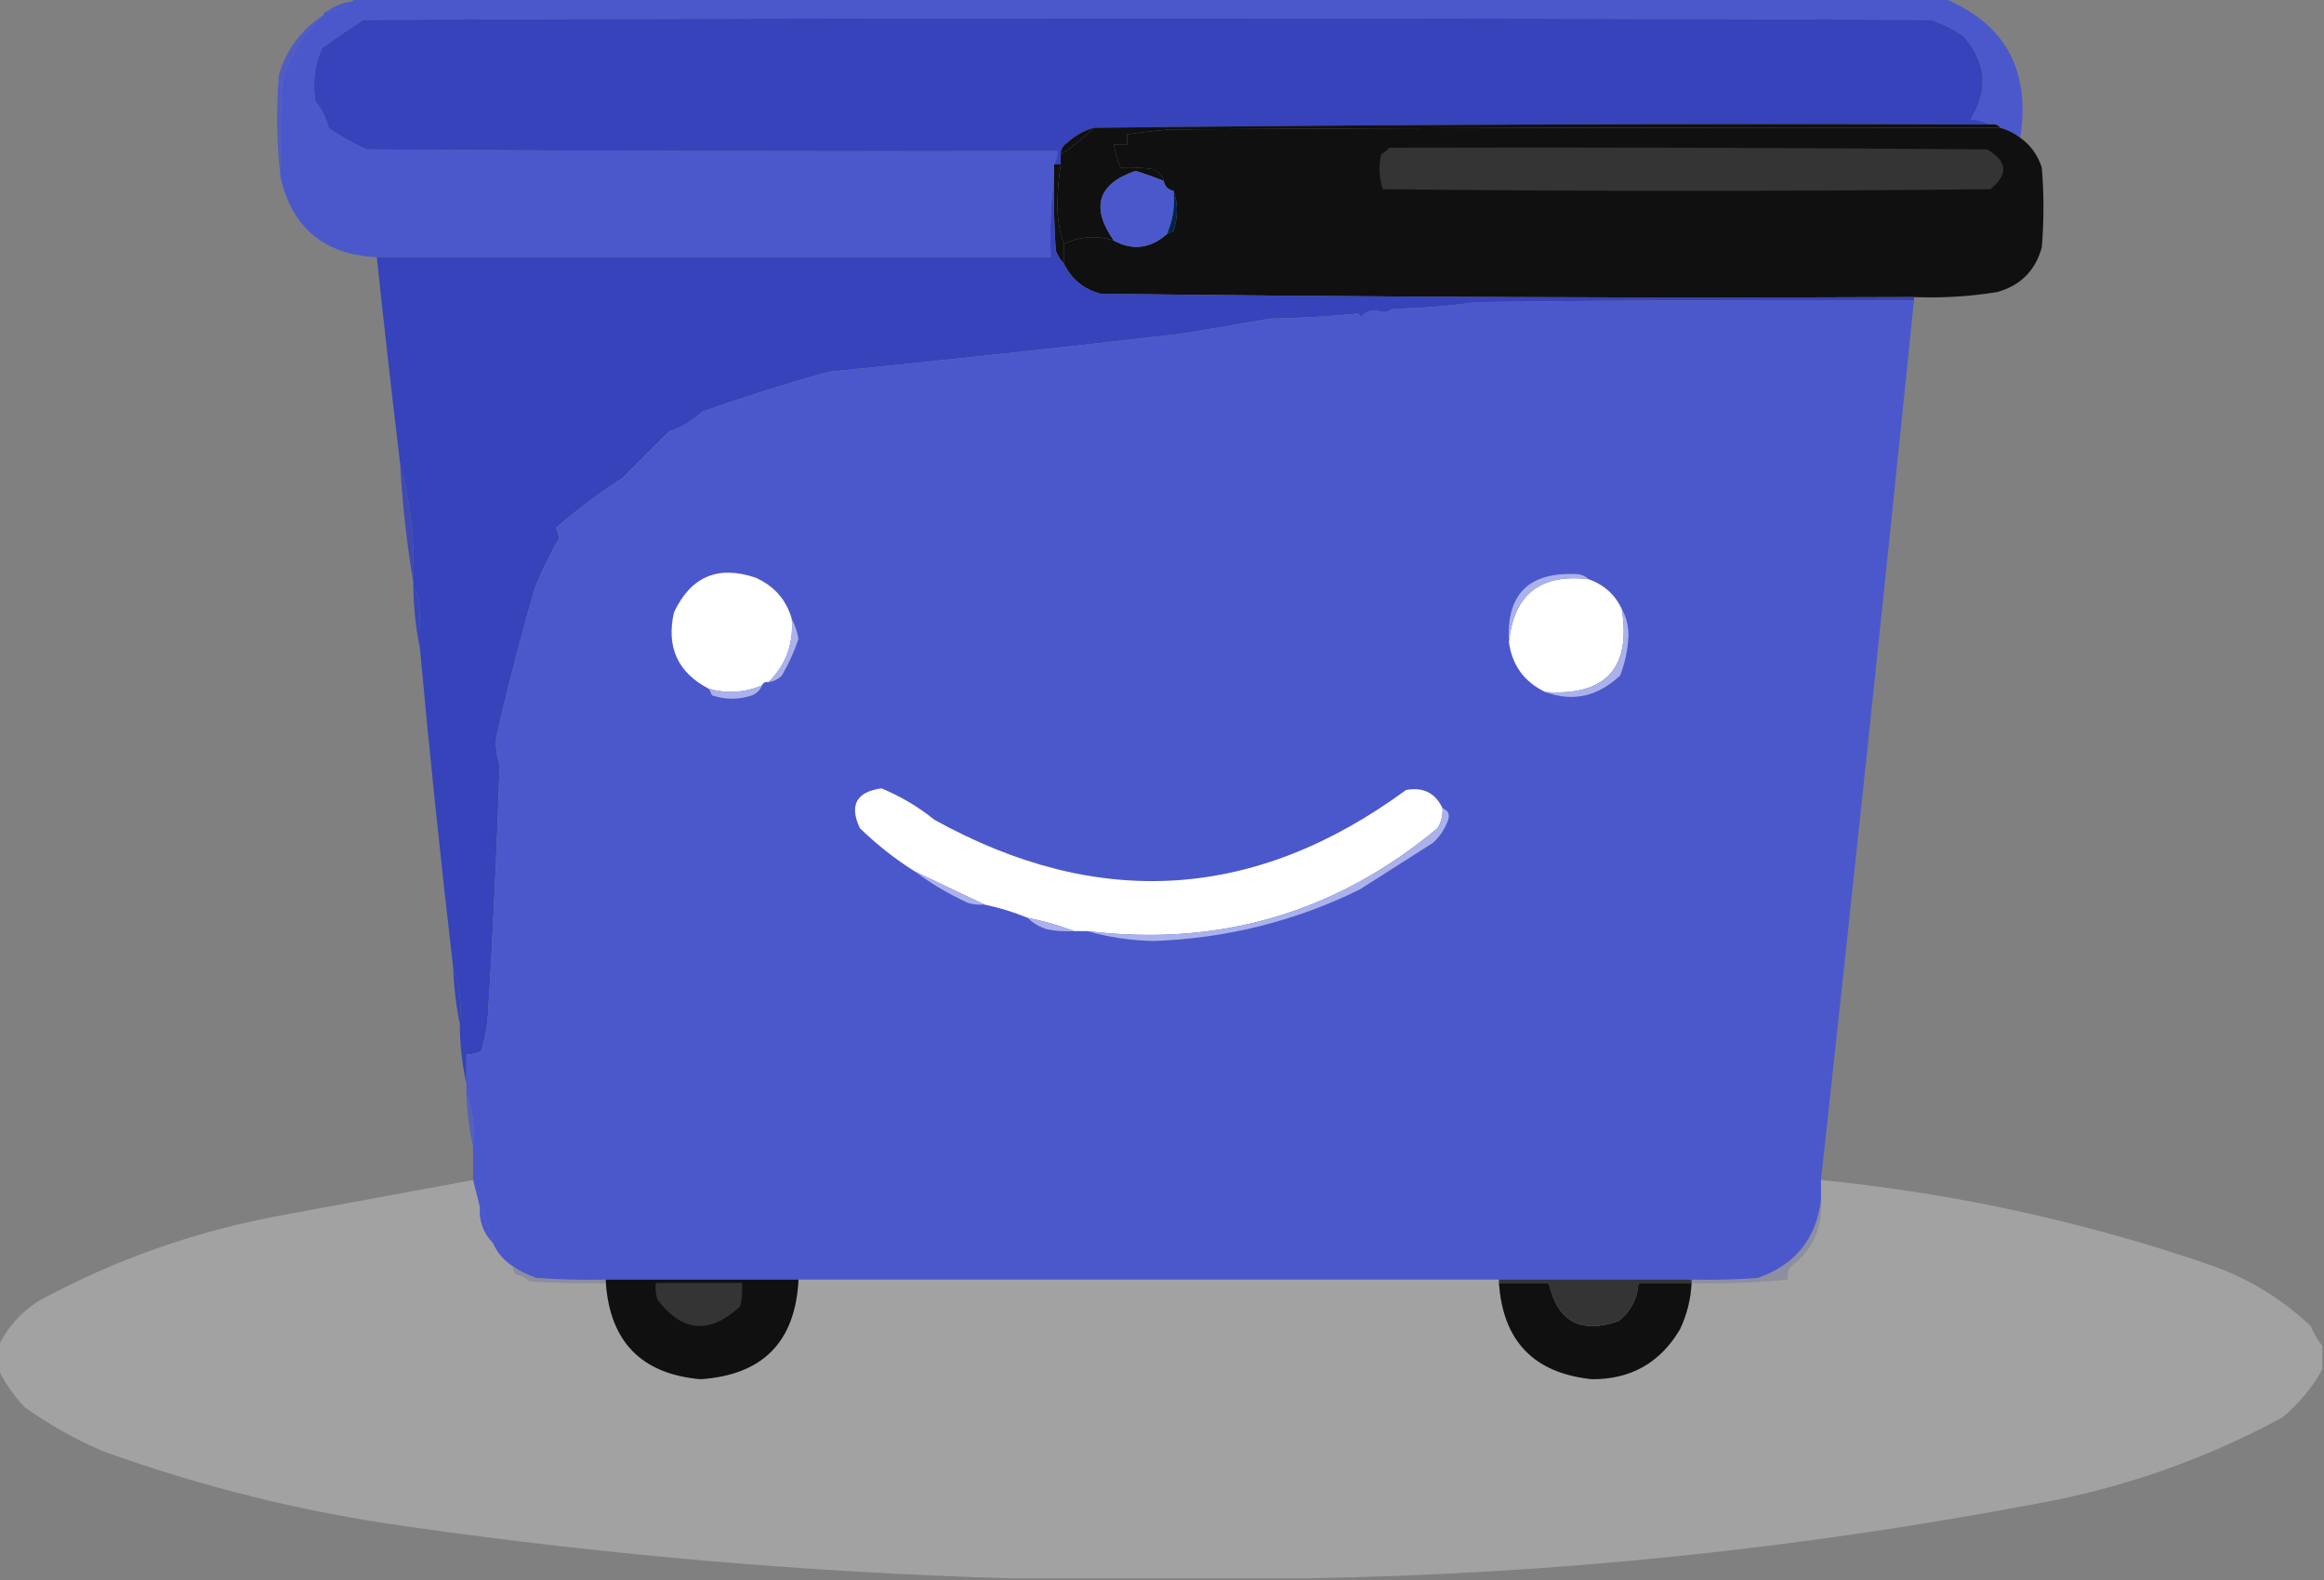<svg width="350" height="238" viewBox="0 0 350 238" fill="none" xmlns="http://www.w3.org/2000/svg">
<rect x="0" y="0" width="350" height="238" fill="#808080" stroke="none"/>
<g clip-path="url(#clip0_2572_18731)">
<path opacity="0.997" fill-rule="evenodd" clip-rule="evenodd" d="M53.25 -0.25C133.083 -0.25 212.916 -0.25 292.75 -0.25C302.005 3.582 305.838 10.582 304.25 20.75C303.355 20.061 302.355 19.561 301.25 19.25C300.895 18.798 300.395 18.631 299.75 18.75C298.854 18.346 297.854 18.095 296.75 18C299.501 13.648 299.168 9.482 295.75 5.5C294.223 4.403 292.556 3.57 290.75 3C212.083 2.667 133.416 2.667 54.75 3C52.623 4.355 50.54 5.771 48.5 7.25C47.377 9.813 47.044 12.479 47.5 15.25C48.462 16.411 49.128 17.744 49.5 19.25C51.311 20.53 53.227 21.614 55.25 22.5C89.916 22.75 124.583 22.833 159.25 22.75C159.283 23.479 159.117 24.146 158.75 24.75C158.75 25.417 158.75 26.083 158.75 26.75C158.254 30.658 158.087 34.658 158.25 38.75C124.416 38.75 90.584 38.75 56.75 38.75C48.866 38.361 44.032 34.361 42.25 26.75C42.167 21.914 42.25 17.081 42.5 12.25C43.631 8.359 45.714 5.026 48.75 2.25C48.75 1.917 48.917 1.75 49.25 1.75C50.673 1.724 51.84 1.224 52.75 0.25C53.084 0.25 53.25 0.083 53.25 -0.25Z" fill="#4B58CC"/>
<path opacity="0.996" fill-rule="evenodd" clip-rule="evenodd" d="M52.75 0.25C51.84 1.224 50.673 1.724 49.25 1.75C50.255 0.967 51.422 0.467 52.75 0.25Z" fill="#4B58CC"/>
<path fill-rule="evenodd" clip-rule="evenodd" d="M299.75 18.75C254.666 18.584 209.666 18.75 164.75 19.25C163.242 19.672 161.909 20.422 160.75 21.5C160.089 21.908 159.756 22.491 159.75 23.25C159.75 23.75 159.75 24.25 159.75 24.75C159.417 24.75 159.084 24.75 158.75 24.75C159.117 24.146 159.284 23.479 159.25 22.75C124.583 22.833 89.917 22.75 55.25 22.5C53.228 21.614 51.311 20.53 49.5 19.25C49.129 17.744 48.462 16.411 47.5 15.25C47.044 12.479 47.377 9.813 48.5 7.25C50.54 5.771 52.624 4.355 54.75 3C133.417 2.667 212.084 2.667 290.75 3C292.556 3.57 294.223 4.403 295.75 5.5C299.168 9.482 299.501 13.648 296.75 18C297.854 18.096 298.854 18.346 299.75 18.75Z" fill="#3643BA"/>
<path opacity="0.909" fill-rule="evenodd" clip-rule="evenodd" d="M48.75 2.25C45.714 5.026 43.631 8.359 42.5 12.25C42.25 17.081 42.167 21.914 42.25 26.75C41.671 21.671 41.587 16.504 42 11.25C43.172 7.392 45.422 4.392 48.75 2.25Z" fill="#4B58CC"/>
<path fill-rule="evenodd" clip-rule="evenodd" d="M299.75 18.75C300.396 18.631 300.896 18.798 301.25 19.25C259.583 19.166 217.917 19.25 176.25 19.5C174.069 19.684 171.902 19.934 169.75 20.25C169.75 20.75 169.75 21.25 169.75 21.75C169.084 21.75 168.416 21.75 167.75 21.75C167.942 22.965 168.275 24.131 168.75 25.25C170.425 25.167 172.092 25.251 173.75 25.5C174.531 25.879 175.031 26.463 175.25 27.25C173.867 26.684 172.45 26.184 171 25.75C165.317 27.706 164.234 31.206 167.75 36.25C165.121 35.425 162.621 35.591 160.25 36.75C159.589 35.031 159.255 33.114 159.25 31C159.265 28.876 159.432 26.793 159.75 24.75C159.75 24.25 159.75 23.75 159.75 23.25C161.598 22.06 163.265 20.727 164.75 19.25C209.666 18.75 254.666 18.584 299.75 18.75Z" fill="#101010"/>
<path opacity="0.999" fill-rule="evenodd" clip-rule="evenodd" d="M301.25 19.25C302.355 19.561 303.355 20.061 304.25 20.75C305.812 21.862 306.896 23.362 307.5 25.25C307.833 29.25 307.833 33.25 307.5 37.25C306.535 40.776 304.285 43.026 300.75 44C296.614 44.665 292.446 44.915 288.25 44.75C247.416 44.917 206.582 44.75 165.75 44.25C163.203 43.568 161.37 42.068 160.25 39.75C160.25 38.75 160.25 37.75 160.25 36.75C162.621 35.592 165.121 35.425 167.75 36.25C170.601 37.777 173.267 37.443 175.75 35.25C176.075 35.098 176.408 34.931 176.75 34.75C177.405 32.675 177.405 30.675 176.75 28.75C175.928 28.595 175.428 28.095 175.25 27.25C175.031 26.463 174.531 25.88 173.75 25.5C172.092 25.251 170.425 25.168 168.75 25.25C168.275 24.131 167.942 22.965 167.75 21.75C168.416 21.75 169.084 21.75 169.75 21.75C169.75 21.25 169.75 20.75 169.75 20.25C171.902 19.935 174.069 19.685 176.25 19.5C217.917 19.25 259.583 19.167 301.25 19.25Z" fill="#101010"/>
<path fill-rule="evenodd" clip-rule="evenodd" d="M164.75 19.25C163.265 20.727 161.598 22.061 159.75 23.25C159.755 22.491 160.089 21.908 160.75 21.5C161.908 20.422 163.242 19.672 164.75 19.25Z" fill="#101010"/>
<path fill-rule="evenodd" clip-rule="evenodd" d="M209.25 22.25C239.251 22.167 269.251 22.25 299.25 22.5C302.342 24.27 302.509 26.27 299.75 28.5C269.25 28.833 238.75 28.833 208.25 28.5C207.689 26.796 207.606 25.046 208 23.25C208.498 22.967 208.914 22.634 209.25 22.25Z" fill="#343434"/>
<path fill-rule="evenodd" clip-rule="evenodd" d="M158.75 24.75C159.084 24.75 159.417 24.75 159.75 24.75C159.432 26.793 159.265 28.876 159.25 31C159.255 33.114 159.589 35.031 160.25 36.75C160.25 37.75 160.25 38.75 160.25 39.75C159.721 39.2 159.304 38.533 159 37.75C158.75 34.087 158.667 30.42 158.75 26.75C158.75 26.083 158.75 25.417 158.75 24.75Z" fill="#101010"/>
<path fill-rule="evenodd" clip-rule="evenodd" d="M175.25 27.25C175.428 28.095 175.928 28.595 176.75 28.75C176.973 31.051 176.639 33.217 175.75 35.25C173.268 37.443 170.601 37.777 167.75 36.25C164.234 31.206 165.317 27.706 171 25.75C172.45 26.185 173.867 26.685 175.25 27.25Z" fill="#4B58CC"/>
<path fill-rule="evenodd" clip-rule="evenodd" d="M176.75 28.75C177.405 30.675 177.405 32.675 176.75 34.75C176.408 34.931 176.075 35.098 175.75 35.25C176.639 33.217 176.972 31.051 176.75 28.75Z" fill="#012443"/>
<path fill-rule="evenodd" clip-rule="evenodd" d="M158.75 26.75C158.667 30.42 158.75 34.087 159 37.75C159.304 38.533 159.721 39.2 160.25 39.75C161.37 42.068 163.203 43.568 165.75 44.25C206.582 44.75 247.416 44.917 288.25 44.75C288.25 44.917 288.25 45.083 288.25 45.25C266.25 45.167 244.25 45.25 222.25 45.5C218.122 46.12 213.955 46.453 209.75 46.5C209.083 47.083 208.25 47.166 207.25 46.75C206.313 46.695 205.563 47.028 205 47.75C204.833 47.583 204.667 47.417 204.5 47.25C200.122 47.659 195.706 47.909 191.25 48C186.841 48.78 182.424 49.53 178 50.25C160.272 52.318 142.522 54.234 124.75 56C118.347 57.801 112.014 59.801 105.75 62C104.309 63.37 102.642 64.37 100.75 65C98.237 67.513 95.903 69.847 93.75 72C90.222 74.261 86.889 76.761 83.75 79.5C83.916 80 84.084 80.5 84.25 81C82.803 83.476 81.553 86.059 80.5 88.75C78.361 96.111 76.444 103.528 74.75 111C74.599 112.357 74.766 113.774 75.25 115.25C74.843 127.758 74.26 140.258 73.5 152.75C73.37 154.625 73.037 156.458 72.5 158.25C71.822 158.69 71.072 158.857 70.25 158.75C70.25 160.25 70.25 161.75 70.25 163.25C69.595 160.356 69.261 157.356 69.25 154.25C69.558 151.201 69.225 148.368 68.25 145.75C66.386 129.78 64.719 113.779 63.25 97.75C63.333 95.078 63.249 92.412 63 89.75C62.861 89.292 62.611 88.959 62.25 88.75C62.25 88.416 62.25 88.084 62.25 87.75C62.333 84.746 62.249 81.746 62 78.75C61.607 75.624 61.024 72.624 60.25 69.75C59.011 59.43 57.844 49.096 56.75 38.75C90.584 38.75 124.417 38.75 158.25 38.75C158.087 34.658 158.254 30.658 158.75 26.75Z" fill="#3643BA"/>
<path fill-rule="evenodd" clip-rule="evenodd" d="M288.25 45.25C283.748 89.438 279.081 133.604 274.25 177.75C274.25 178.75 274.25 179.75 274.25 180.75C273.525 186.608 270.358 190.525 264.75 192.5C261.421 192.75 258.088 192.833 254.75 192.75C245.083 192.75 235.417 192.75 225.75 192.75C190.583 192.75 155.417 192.75 120.25 192.75C110.583 192.75 100.917 192.75 91.25 192.75C87.746 192.833 84.246 192.75 80.75 192.5C79.485 192.055 78.319 191.471 77.25 190.75C75.879 189.881 74.879 188.714 74.25 187.25C73.769 185.271 73.102 183.438 72.25 181.75C71.916 180.416 71.584 179.084 71.25 177.75C71.25 176.084 71.25 174.417 71.25 172.75C71.556 169.865 71.223 167.198 70.25 164.75C70.25 164.25 70.25 163.75 70.25 163.25C70.25 161.75 70.25 160.25 70.25 158.75C71.072 158.857 71.822 158.69 72.5 158.25C73.037 156.458 73.37 154.625 73.5 152.75C74.26 140.258 74.843 127.758 75.25 115.25C74.766 113.774 74.599 112.358 74.75 111C76.444 103.528 78.361 96.111 80.5 88.75C81.553 86.059 82.803 83.476 84.25 81C84.084 80.5 83.916 80 83.75 79.5C86.889 76.761 90.222 74.261 93.75 72C95.903 69.847 98.237 67.513 100.75 65C102.642 64.37 104.309 63.37 105.75 62C112.014 59.801 118.347 57.801 124.75 56C142.522 54.234 160.272 52.318 178 50.25C182.424 49.53 186.841 48.78 191.25 48C195.706 47.909 200.122 47.659 204.5 47.25C204.667 47.417 204.833 47.583 205 47.75C205.563 47.028 206.313 46.695 207.25 46.75C208.25 47.166 209.083 47.083 209.75 46.5C213.955 46.453 218.122 46.12 222.25 45.5C244.25 45.25 266.25 45.167 288.25 45.25Z" fill="#4B58CC"/>
<path opacity="0.872" fill-rule="evenodd" clip-rule="evenodd" d="M60.25 69.75C61.024 72.624 61.607 75.624 62 78.75C62.249 81.746 62.333 84.746 62.25 87.75C61.262 81.856 60.595 75.856 60.25 69.75Z" fill="#3643BA"/>
<path fill-rule="evenodd" clip-rule="evenodd" d="M119.25 93.25C119.528 96.986 118.361 100.153 115.75 102.75C115.254 102.664 114.921 102.831 114.75 103.25C112.15 104.343 109.484 104.509 106.75 103.75C102.075 101.326 100.325 97.493 101.5 92.25C104.032 86.859 108.115 85.109 113.75 87C116.589 88.252 118.423 90.335 119.25 93.25Z" fill="white"/>
<path fill-rule="evenodd" clip-rule="evenodd" d="M239.25 87.25C241.568 88.07 243.234 89.57 244.25 91.75C245.661 100.675 241.828 104.841 232.75 104.25C229.575 102.741 227.741 100.241 227.25 96.75C227.969 89.538 231.969 86.371 239.25 87.25Z" fill="white"/>
<path fill-rule="evenodd" clip-rule="evenodd" d="M239.25 87.25C231.969 86.372 227.969 89.538 227.25 96.75C226.793 89.458 230.293 86.042 237.75 86.5C238.369 86.616 238.869 86.866 239.25 87.25Z" fill="#ABB2EB"/>
<path opacity="0.949" fill-rule="evenodd" clip-rule="evenodd" d="M62.25 88.75C62.611 88.959 62.861 89.292 63 89.75C63.249 92.412 63.333 95.078 63.25 97.75C62.659 94.85 62.326 91.85 62.25 88.75Z" fill="#3643BA"/>
<path fill-rule="evenodd" clip-rule="evenodd" d="M119.25 93.25C119.727 94.141 120.061 95.141 120.25 96.25C119.6 98.189 118.767 100.023 117.75 101.75C117.189 102.315 116.522 102.649 115.75 102.75C118.361 100.154 119.528 96.987 119.25 93.25Z" fill="#ABB2EB"/>
<path fill-rule="evenodd" clip-rule="evenodd" d="M244.25 91.75C244.906 92.871 245.239 94.205 245.25 95.75C245.157 97.828 244.741 99.828 244 101.75C240.622 104.932 236.872 105.765 232.75 104.25C241.828 104.841 245.661 100.675 244.25 91.75Z" fill="#ABB2EB"/>
<path fill-rule="evenodd" clip-rule="evenodd" d="M114.75 103.25C114.496 103.929 113.997 104.43 113.25 104.75C111.25 105.416 109.25 105.416 107.25 104.75C107.068 104.408 106.902 104.075 106.75 103.75C109.484 104.51 112.15 104.343 114.75 103.25Z" fill="#ABB2EB"/>
<path fill-rule="evenodd" clip-rule="evenodd" d="M217.25 121.75C217.314 122.827 217.064 123.827 216.5 124.75C201.197 137.498 183.614 142.665 163.75 140.25C163.084 140.25 162.417 140.25 161.75 140.25C159.524 139.4 157.19 138.734 154.75 138.25C152.692 137.399 150.525 136.731 148.25 136.25C144.772 134.588 141.272 132.921 137.75 131.25C134.806 129.396 132.056 127.23 129.5 124.75C127.88 121.286 128.964 119.286 132.75 118.75C135.621 119.938 138.288 121.521 140.75 123.5C165.413 137.151 189.079 135.65 211.75 119C214.338 118.522 216.172 119.438 217.25 121.75Z" fill="white"/>
<path fill-rule="evenodd" clip-rule="evenodd" d="M217.25 121.75C218.172 122.102 218.422 122.768 218 123.75C217.521 125.011 216.771 126.095 215.75 127C212.083 129.333 208.417 131.667 204.75 134C195.066 138.761 184.733 141.345 173.75 141.75C170.213 141.666 166.879 141.166 163.75 140.25C183.614 142.665 201.197 137.498 216.5 124.75C217.064 123.827 217.314 122.827 217.25 121.75Z" fill="#ABB2EB"/>
<path fill-rule="evenodd" clip-rule="evenodd" d="M137.75 131.25C141.272 132.921 144.772 134.588 148.25 136.25C147.4 136.33 146.567 136.247 145.75 136C142.855 134.664 140.188 133.081 137.75 131.25Z" fill="#ABB2EB"/>
<path fill-rule="evenodd" clip-rule="evenodd" d="M154.75 138.25C157.19 138.734 159.523 139.4 161.75 140.25C160.406 140.332 159.073 140.249 157.75 140C156.556 139.63 155.555 139.048 154.75 138.25Z" fill="#ABB2EB"/>
<path fill-rule="evenodd" clip-rule="evenodd" d="M68.25 145.75C69.225 148.368 69.558 151.201 69.25 154.25C68.692 151.513 68.359 148.68 68.25 145.75Z" fill="#3643BA"/>
<path opacity="0.77" fill-rule="evenodd" clip-rule="evenodd" d="M70.25 164.75C71.223 167.198 71.556 169.865 71.25 172.75C70.668 170.184 70.334 167.517 70.25 164.75Z" fill="#4B58CC"/>
<path opacity="0.298" fill-rule="evenodd" clip-rule="evenodd" d="M71.25 177.75C71.584 179.084 71.916 180.416 72.25 181.75C72.139 183.921 72.805 185.755 74.25 187.25C74.879 188.714 75.879 189.881 77.25 190.75C77.207 191.248 77.374 191.664 77.75 192C78.522 192.145 79.189 192.478 79.75 193C83.579 193.25 87.413 193.333 91.25 193.25C91.889 202.139 96.639 206.972 105.5 207.75C114.881 207.119 119.798 202.12 120.25 192.75C155.417 192.75 190.583 192.75 225.75 192.75C225.75 192.917 225.75 193.083 225.75 193.25C226.35 202.017 231.017 206.85 239.75 207.75C245.598 207.784 250.014 205.285 253 200.25C254.054 198.032 254.638 195.698 254.75 193.25C259.603 193.377 264.437 193.211 269.25 192.75C269.119 192.011 269.285 191.345 269.75 190.75C273.034 188.237 274.534 184.904 274.25 180.75C274.25 179.75 274.25 178.75 274.25 177.75C294.263 179.735 313.763 183.985 332.75 190.5C338.524 192.509 343.608 195.593 348 199.75C348.47 200.863 349.054 201.863 349.75 202.75C349.75 203.916 349.75 205.084 349.75 206.25C348.247 209.01 346.247 211.427 343.75 213.5C332.118 219.815 319.784 224.149 306.75 226.5C270.333 233.391 233.667 237.141 196.75 237.75C181.917 237.75 167.083 237.75 152.25 237.75C122.014 236.873 91.847 234.29 61.75 230C45.834 227.812 30.334 223.979 15.25 218.5C11.173 216.713 7.34 214.546 3.75 212C2.08 210.259 0.747 208.342 -0.25 206.25C-0.25 205.084 -0.25 203.916 -0.25 202.75C1.103 199.977 3.103 197.727 5.75 196C17.356 189.687 29.69 185.353 42.75 183C52.318 181.24 61.818 179.49 71.25 177.75Z" fill="#F5F4F5"/>
<path opacity="0.991" fill-rule="evenodd" clip-rule="evenodd" d="M72.25 181.75C73.101 183.438 73.768 185.271 74.25 187.25C72.805 185.755 72.139 183.921 72.25 181.75Z" fill="#4B58CC"/>
<path opacity="0.296" fill-rule="evenodd" clip-rule="evenodd" d="M77.25 190.75C78.319 191.471 79.485 192.055 80.75 192.5C84.246 192.75 87.746 192.833 91.25 192.75C91.25 192.917 91.25 193.083 91.25 193.25C87.413 193.333 83.579 193.25 79.75 193C79.189 192.478 78.522 192.145 77.75 192C77.374 191.664 77.207 191.248 77.25 190.75Z" fill="#ABB2EB"/>
<path opacity="0.303" fill-rule="evenodd" clip-rule="evenodd" d="M274.25 180.75C274.534 184.904 273.034 188.237 269.75 190.75C269.285 191.345 269.119 192.011 269.25 192.75C264.437 193.211 259.603 193.377 254.75 193.25C254.75 193.083 254.75 192.917 254.75 192.75C258.088 192.833 261.421 192.75 264.75 192.5C270.358 190.525 273.525 186.608 274.25 180.75Z" fill="#ABB2EB"/>
<path opacity="0.997" fill-rule="evenodd" clip-rule="evenodd" d="M91.25 192.75C100.917 192.75 110.583 192.75 120.25 192.75C119.798 202.12 114.881 207.119 105.5 207.75C96.639 206.972 91.889 202.139 91.25 193.25C91.25 193.083 91.25 192.917 91.25 192.75Z" fill="#101010"/>
<path fill-rule="evenodd" clip-rule="evenodd" d="M98.75 193.25C103.083 193.25 107.416 193.25 111.75 193.25C111.831 194.429 111.748 195.595 111.5 196.75C106.923 201.042 102.756 200.708 99 195.75C98.753 194.933 98.67 194.1 98.75 193.25Z" fill="#343434"/>
<path opacity="0.997" fill-rule="evenodd" clip-rule="evenodd" d="M225.75 193.25C228.25 193.25 230.75 193.25 233.25 193.25C234.536 199.062 238.036 200.978 243.75 199C245.613 197.523 246.613 195.606 246.75 193.25C249.417 193.25 252.083 193.25 254.75 193.25C254.638 195.698 254.054 198.032 253 200.25C250.014 205.285 245.598 207.784 239.75 207.75C231.017 206.85 226.35 202.017 225.75 193.25Z" fill="#101010"/>
<path fill-rule="evenodd" clip-rule="evenodd" d="M225.75 193.25C225.75 193.083 225.75 192.917 225.75 192.75C235.417 192.75 245.083 192.75 254.75 192.75C254.75 192.917 254.75 193.083 254.75 193.25C252.083 193.25 249.417 193.25 246.75 193.25C246.613 195.606 245.613 197.523 243.75 199C238.036 200.978 234.536 199.062 233.25 193.25C230.75 193.25 228.25 193.25 225.75 193.25Z" fill="#343434"/>
</g>
<defs>
<clipPath id="clip0_2572_18731">
<rect width="350" height="238" fill="white"/>
</clipPath>
</defs>
</svg>
